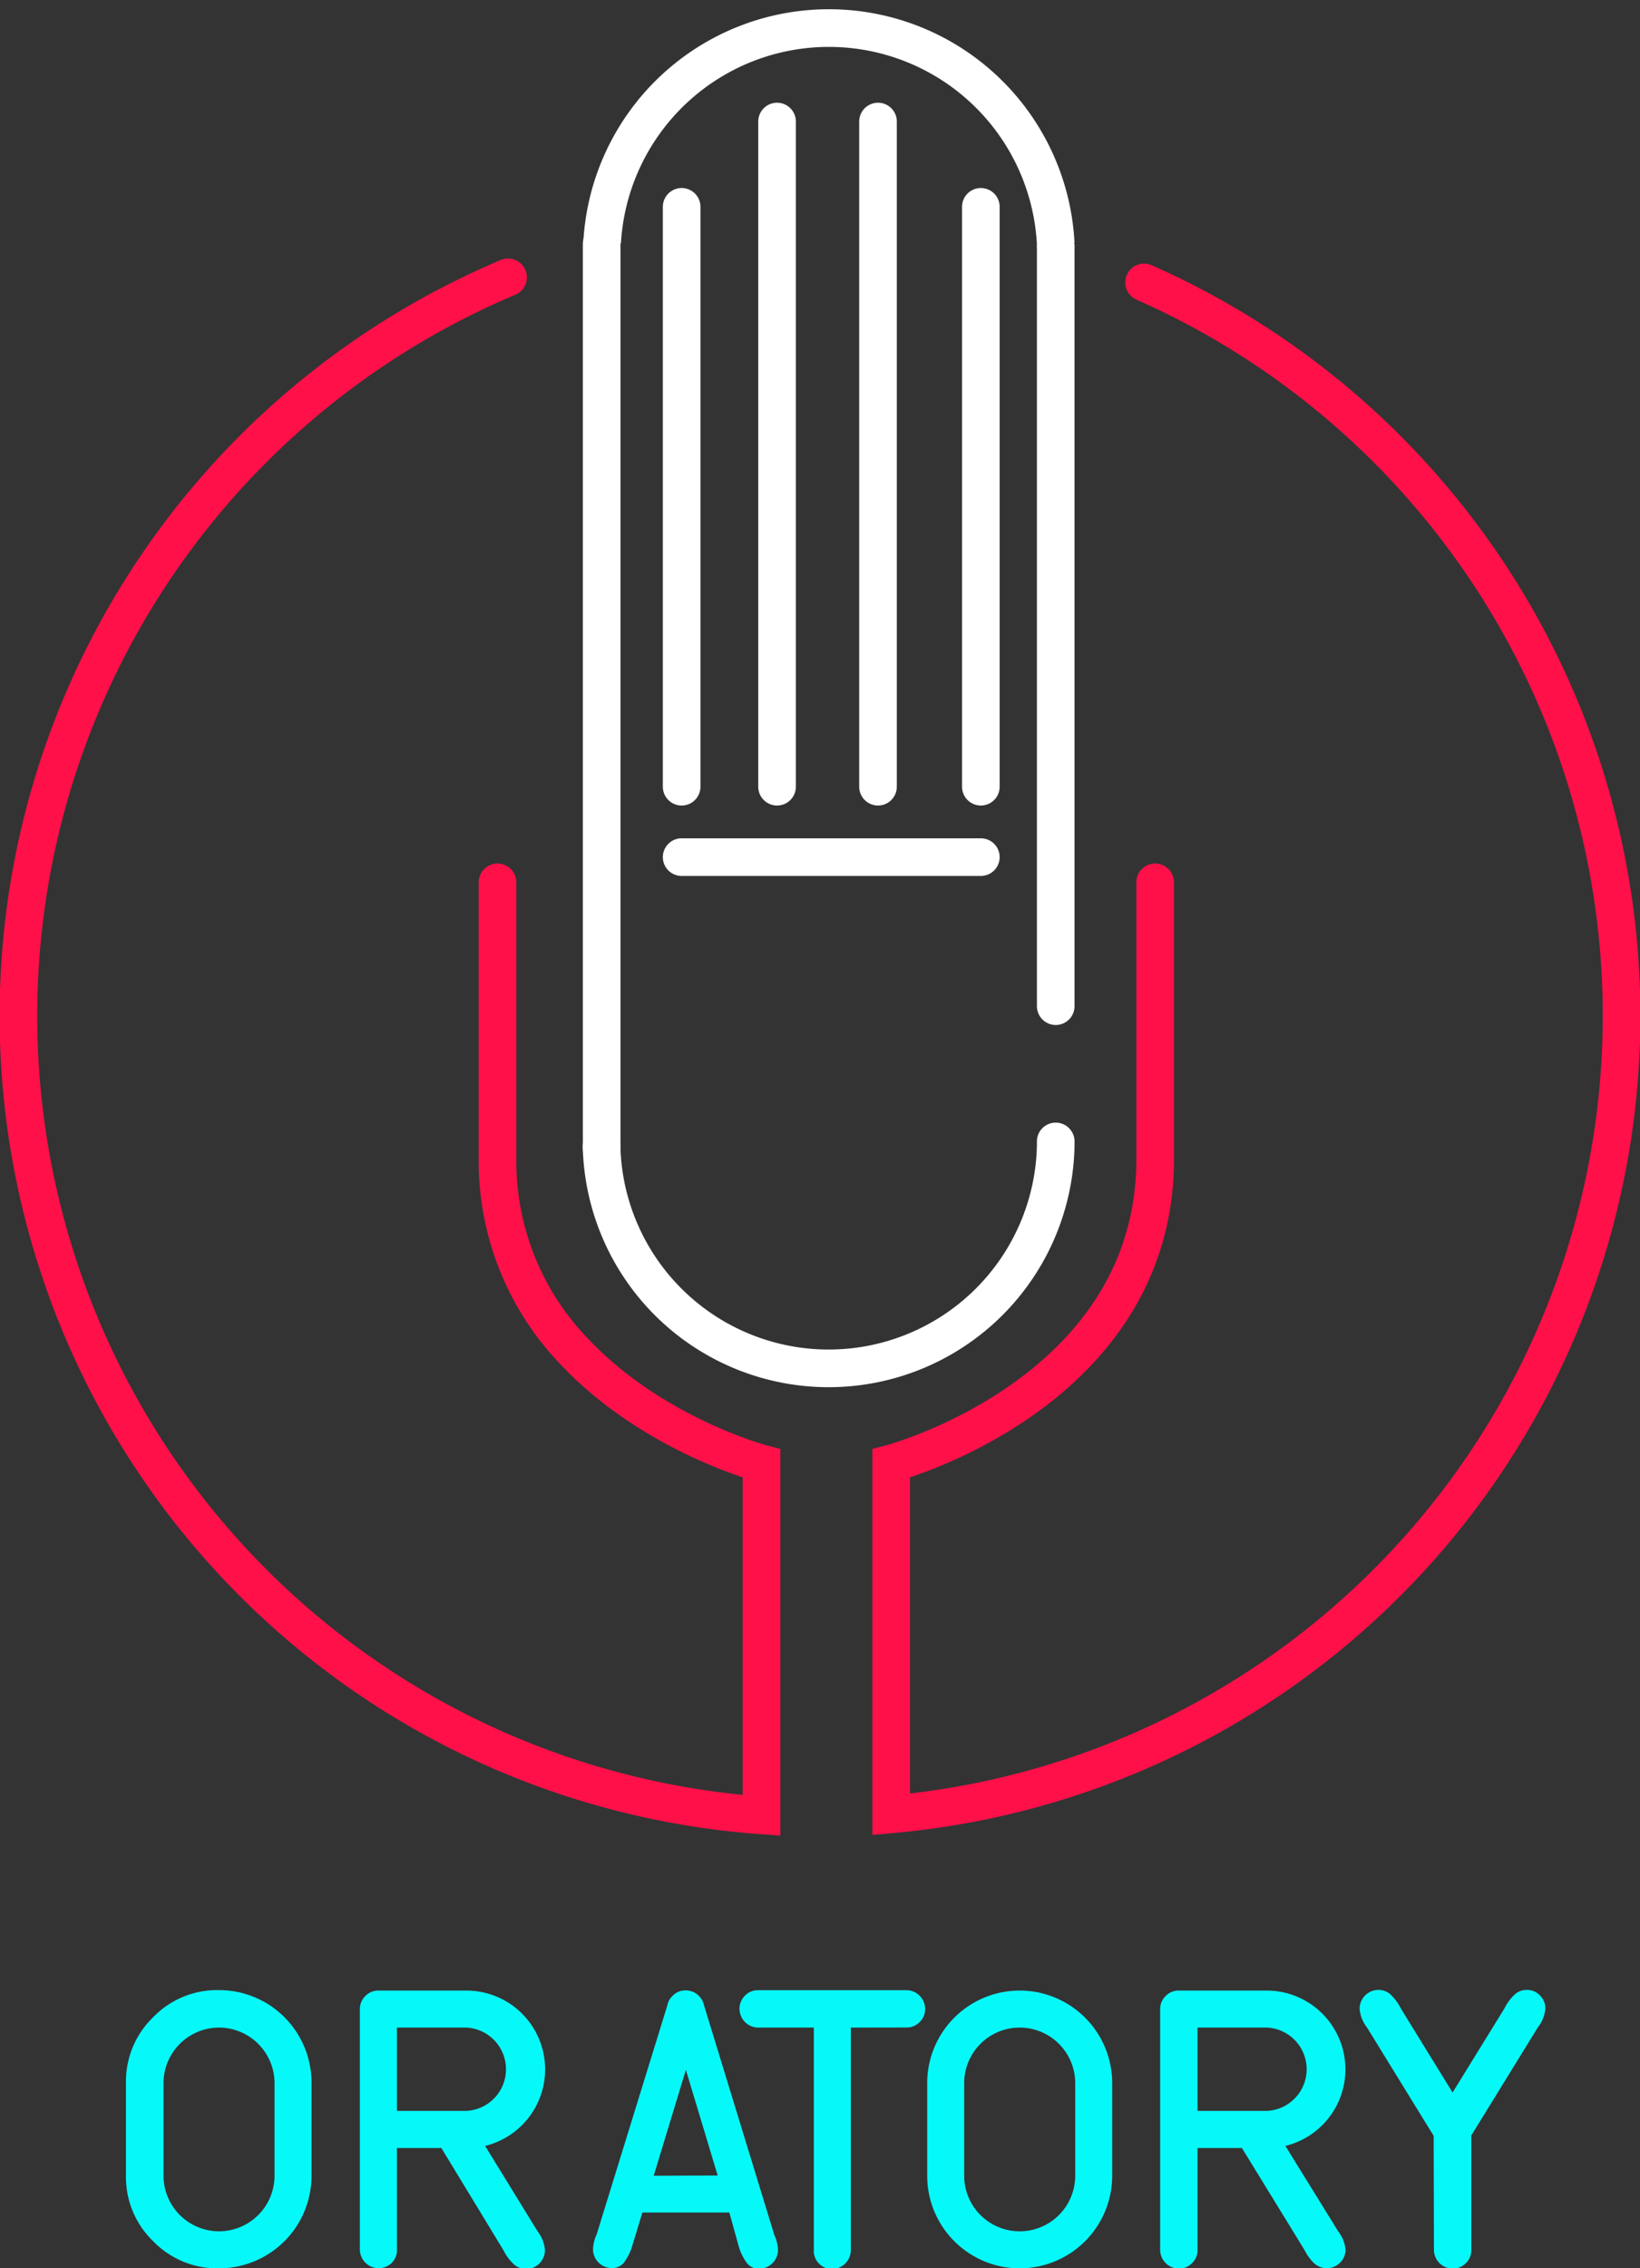<svg xmlns="http://www.w3.org/2000/svg" viewBox="0 0 174.31 240.93">
    <rect x="0" y="0" width="174.31" height="240.93" fill="#333333" stroke="none"/>
    <defs>
        <style>
            .cls-1,.cls-2,.cls-3,.cls-4{fill:none;}.cls-2,.cls-3{stroke:#fff;}.cls-2,.cls-3,.cls-4{stroke-miterlimit:10;stroke-width:4px;}.cls-3,.cls-4{stroke-linecap:round;}.cls-4{stroke:#ff1049;}.cls-5{fill:#06f9f9;}

            @-webkit-keyframes y {
                0% { stroke: #8a0022; }
                50% { stroke: #8a0022; }
                51% { stroke: #ff1049; }
                100% { stroke: #ff1049; }
            }

            .cls-4 {
                -webkit-animation: y 2s infinite;
            }

            @-webkit-keyframes whiteOne {
                0% { stroke: #fff; }
                50% { stroke: #fff; }
                51% { stroke: #7f7979; }
                100% { stroke: #7f7979; }
            }

            .cls-3, .cls-2 {
                -webkit-animation: whiteOne 2s infinite;
            }

            @-webkit-keyframes textOne {
                0% { stroke: #21ada6; fill: #21ada6}
                50% { stroke: #21ada6; fill: #21ada6}
                51% { stroke: aqua; fill: aqua}
                100% { stroke: aqua; fill: aqua}
            }

            .cls-5 {
                -webkit-animation: textOne 1s infinite;
            }
        </style>
    </defs>
    <title>
        Asset 13
    </title>
    <g id="Layer_2" data-name="Layer 2">
        <g id="Layer_2-2" data-name="Layer 2">
            <path d="M112.23,26.51v-.37c0,.12,0,.24,0,.37Z" class="cls-1"/>
            <path d="M112.21,26.27c0-.12,0-.24,0-.36A24.14,24.14,0,0,0,64,25.74" class="cls-2"/>
            <line x1="72.45" x2="104.25" y1="91.04" y2="91.04" class="cls-3"/>
            <path d="M121.6,30A85.15,85.15,0,0,1,94.72,192.71V155.44s28.06-7.42,28.06-32.34V93.72" class="cls-4"/>
            <path d="M52.88,93.72V123.1a29.11,29.11,0,0,0,8.26,20.56c8.29,8.73,19.8,11.78,19.8,11.78v37.38A85.14,85.14,0,0,1,54,29.46" class="cls-4"/>
            <path d="M112.21,26.27h0v80.6" class="cls-3"/>
            <line x1="63.95" x2="63.95" y1="25.91" y2="121.94" class="cls-3"/>
            <line x1="72.45" x2="72.45" y1="21.97" y2="83.56" class="cls-3"/>
            <line x1="82.59" x2="82.59" y1="12.91" y2="83.56" class="cls-3"/>
            <line x1="93.32" x2="93.32" y1="12.91" y2="83.56" class="cls-3"/>
            <line x1="104.25" x2="104.25" y1="21.97" y2="83.56" class="cls-3"/>
            <path d="M112.21,121.24c0,.12,0,.24,0,.36a24.14,24.14,0,0,1-48.27.17" class="cls-3"/>
            <path d="M33.11,231.1a9.83,9.83,0,0,1-9.83,9.83,9.46,9.46,0,0,1-7-2.88,9.45,9.45,0,0,1-2.89-7v-9.84a9.45,9.45,0,0,1,2.89-6.95,9.46,9.46,0,0,1,7-2.88,9.83,9.83,0,0,1,9.83,9.83Zm-15.73,0a5.91,5.91,0,0,0,5.9,5.9,5.91,5.91,0,0,0,5.9-5.9v-9.84a5.91,5.91,0,0,0-5.9-5.9,5.91,5.91,0,0,0-5.9,5.9Z" class="cls-5"/>
            <path d="M46.91,228.15H42.19V239a1.87,1.87,0,0,1-.58,1.38A2,2,0,0,1,38.25,239V213.4a1.93,1.93,0,0,1,.58-1.39,1.89,1.89,0,0,1,1.39-.58h9.34a8.37,8.37,0,0,1,2,16.5L57.14,237a3.75,3.75,0,0,1,.78,2,2,2,0,0,1-2,2,1.89,1.89,0,0,1-1.39-.58,5,5,0,0,1-1-1.38Zm2.65-12.79H42.19v8.85h7.37a4.43,4.43,0,0,0,0-8.85Z" class="cls-5"/>
            <path d="M68.28,235l-1.08,3.54a5.63,5.63,0,0,1-.88,1.78,1.58,1.58,0,0,1-1.29.58,2,2,0,0,1-2-2,4.12,4.12,0,0,1,.39-1.58L70.93,213h0a1.83,1.83,0,0,1,.55-1,1.86,1.86,0,0,1,1.38-.59A2,2,0,0,1,74.83,213h0l7.47,24.39a4.12,4.12,0,0,1,.39,1.58,2,2,0,0,1-2,2,1.58,1.58,0,0,1-1.29-.58,5.63,5.63,0,0,1-.88-1.78L77.52,235Zm8-3.93L72.9,219.85,69.48,231.1Z" class="cls-5"/>
            <path d="M90.43,215.36V239a2,2,0,0,1-2,2,1.89,1.89,0,0,1-1.39-.58A1.87,1.87,0,0,1,86.5,239V215.36H80.6a2,2,0,0,1-2-2,1.93,1.93,0,0,1,.58-1.39,1.89,1.89,0,0,1,1.39-.58H96.33a2,2,0,0,1,2,2,1.87,1.87,0,0,1-.58,1.38,1.89,1.89,0,0,1-1.39.58Z" class="cls-5"/>
            <path d="M118.21,231.1a9.83,9.83,0,0,1-19.66,0v-9.84a9.83,9.83,0,0,1,19.66,0Zm-15.73,0a5.9,5.9,0,0,0,11.8,0v-9.84a5.9,5.9,0,0,0-11.8,0Z" class="cls-5"/>
            <path d="M132,228.15h-4.72V239a1.87,1.87,0,0,1-.58,1.38,1.89,1.89,0,0,1-1.39.58,2,2,0,0,1-2-2V213.4a1.89,1.89,0,0,1,.58-1.39,1.87,1.87,0,0,1,1.38-.58h9.35a8.37,8.37,0,0,1,2,16.5l5.61,9.07a3.78,3.78,0,0,1,.79,2,2,2,0,0,1-3.36,1.38,5.17,5.17,0,0,1-1-1.38Zm2.66-12.79h-7.38v8.85h7.38a4.43,4.43,0,0,0,0-8.85Z" class="cls-5"/>
            <path d="M152.38,226.85l-.42-.67-6.66-10.82a3.7,3.7,0,0,1-.79-2,2,2,0,0,1,2-2,1.87,1.87,0,0,1,1.38.58,5.26,5.26,0,0,1,1,1.39l5.5,8.93,5.51-8.93a5,5,0,0,1,1-1.39,1.85,1.85,0,0,1,1.38-.58,1.89,1.89,0,0,1,1.39.58,1.93,1.93,0,0,1,.58,1.39,3.7,3.7,0,0,1-.79,2l-6.67,10.82-.41.67V239a1.87,1.87,0,0,1-.58,1.38,1.89,1.89,0,0,1-1.39.58,2,2,0,0,1-2-2Z" class="cls-5"/>
        </g>
    </g>
</svg>
